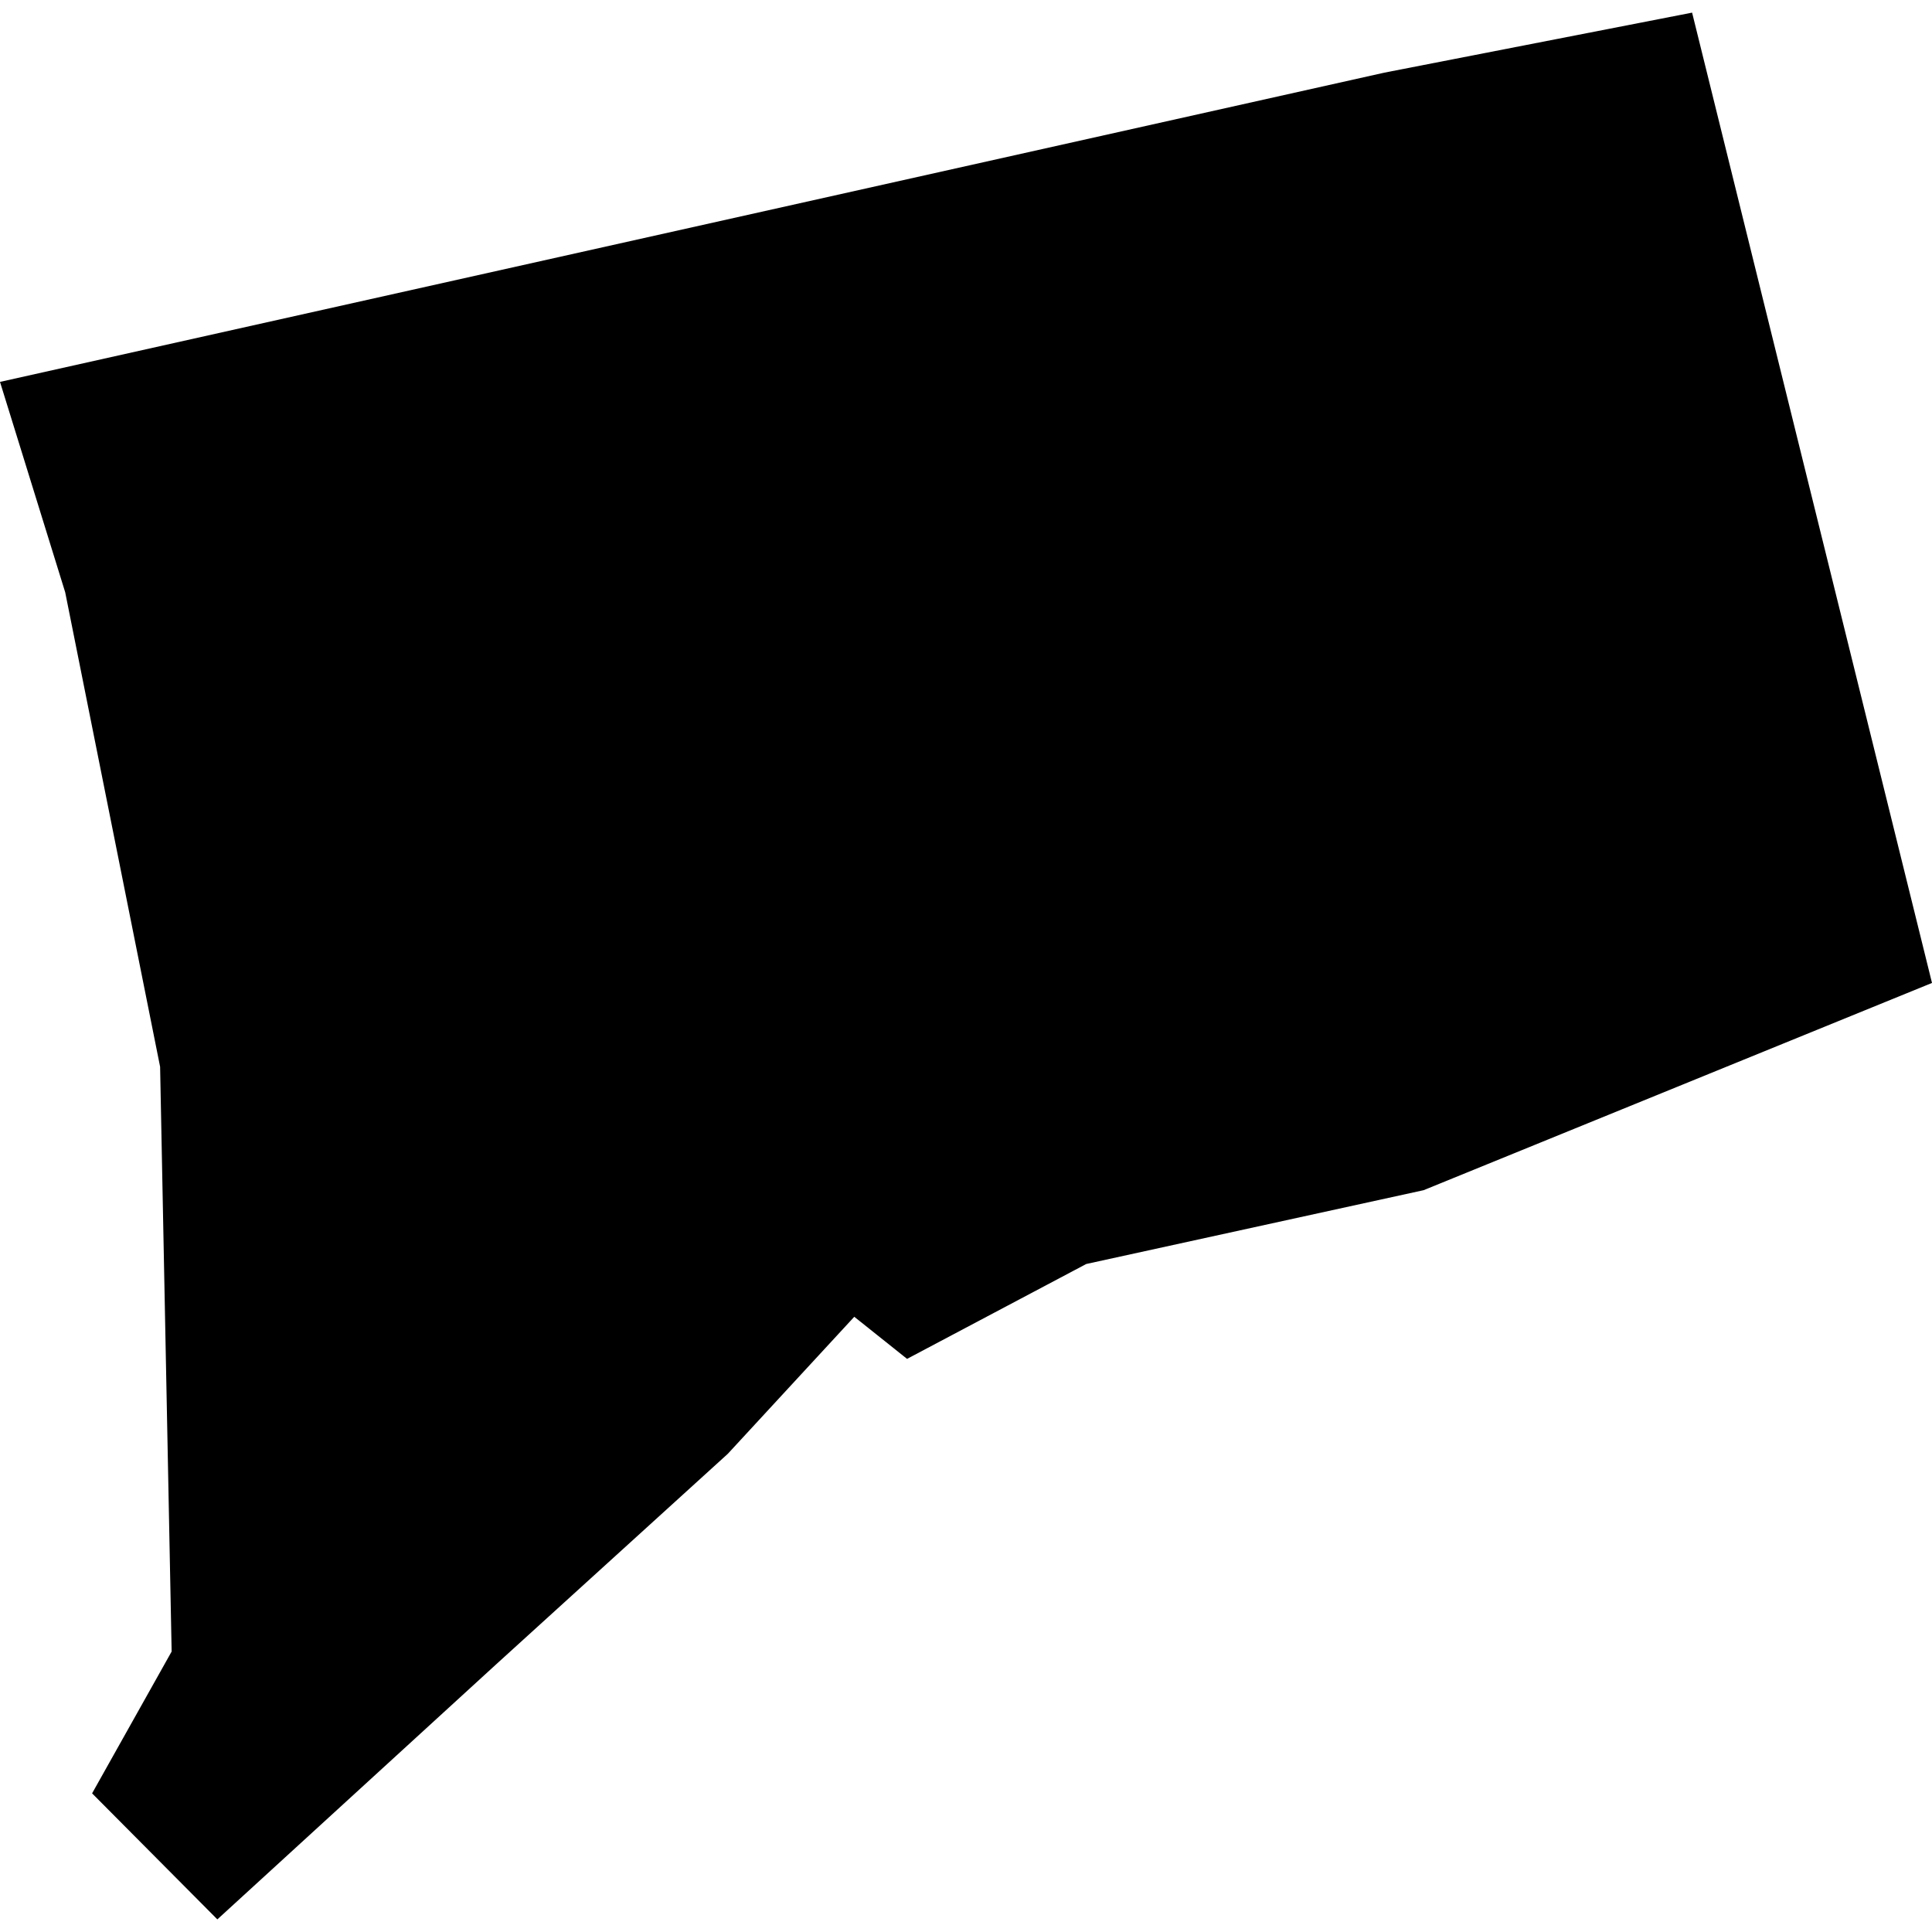 <?xml version="1.0" encoding="iso-8859-1"?>
<!-- Generator: Adobe Illustrator 16.0.3, SVG Export Plug-In . SVG Version: 6.00 Build 0)  -->
<!DOCTYPE svg PUBLIC "-//W3C//DTD SVG 1.1//EN" "http://www.w3.org/Graphics/SVG/1.1/DTD/svg11.dtd">
<svg version="1.1" xmlns="http://www.w3.org/2000/svg" xmlns:xlink="http://www.w3.org/1999/xlink" x="0px" y="0px" width="100px"
	 height="100px" viewBox="0 0 100 100" style="enable-background:new 0 0 100 100;" xml:space="preserve">
<g id="CT">
	<path id="CT_1_" d="M100,50.877L87.583,0.654L71.655,3.76L0,19.767l3.375,10.891l4.912,24.558l0.597,30.267l-4.117,7.341
		l6.483,6.523L25.665,86.16L37.67,75.25l6.547-7.094l2.732,2.179l9.275-4.911l17.461-3.82L100,50.877L100,50.877z"/>
</g>
<g id="Layer_1">
</g>
</svg>
